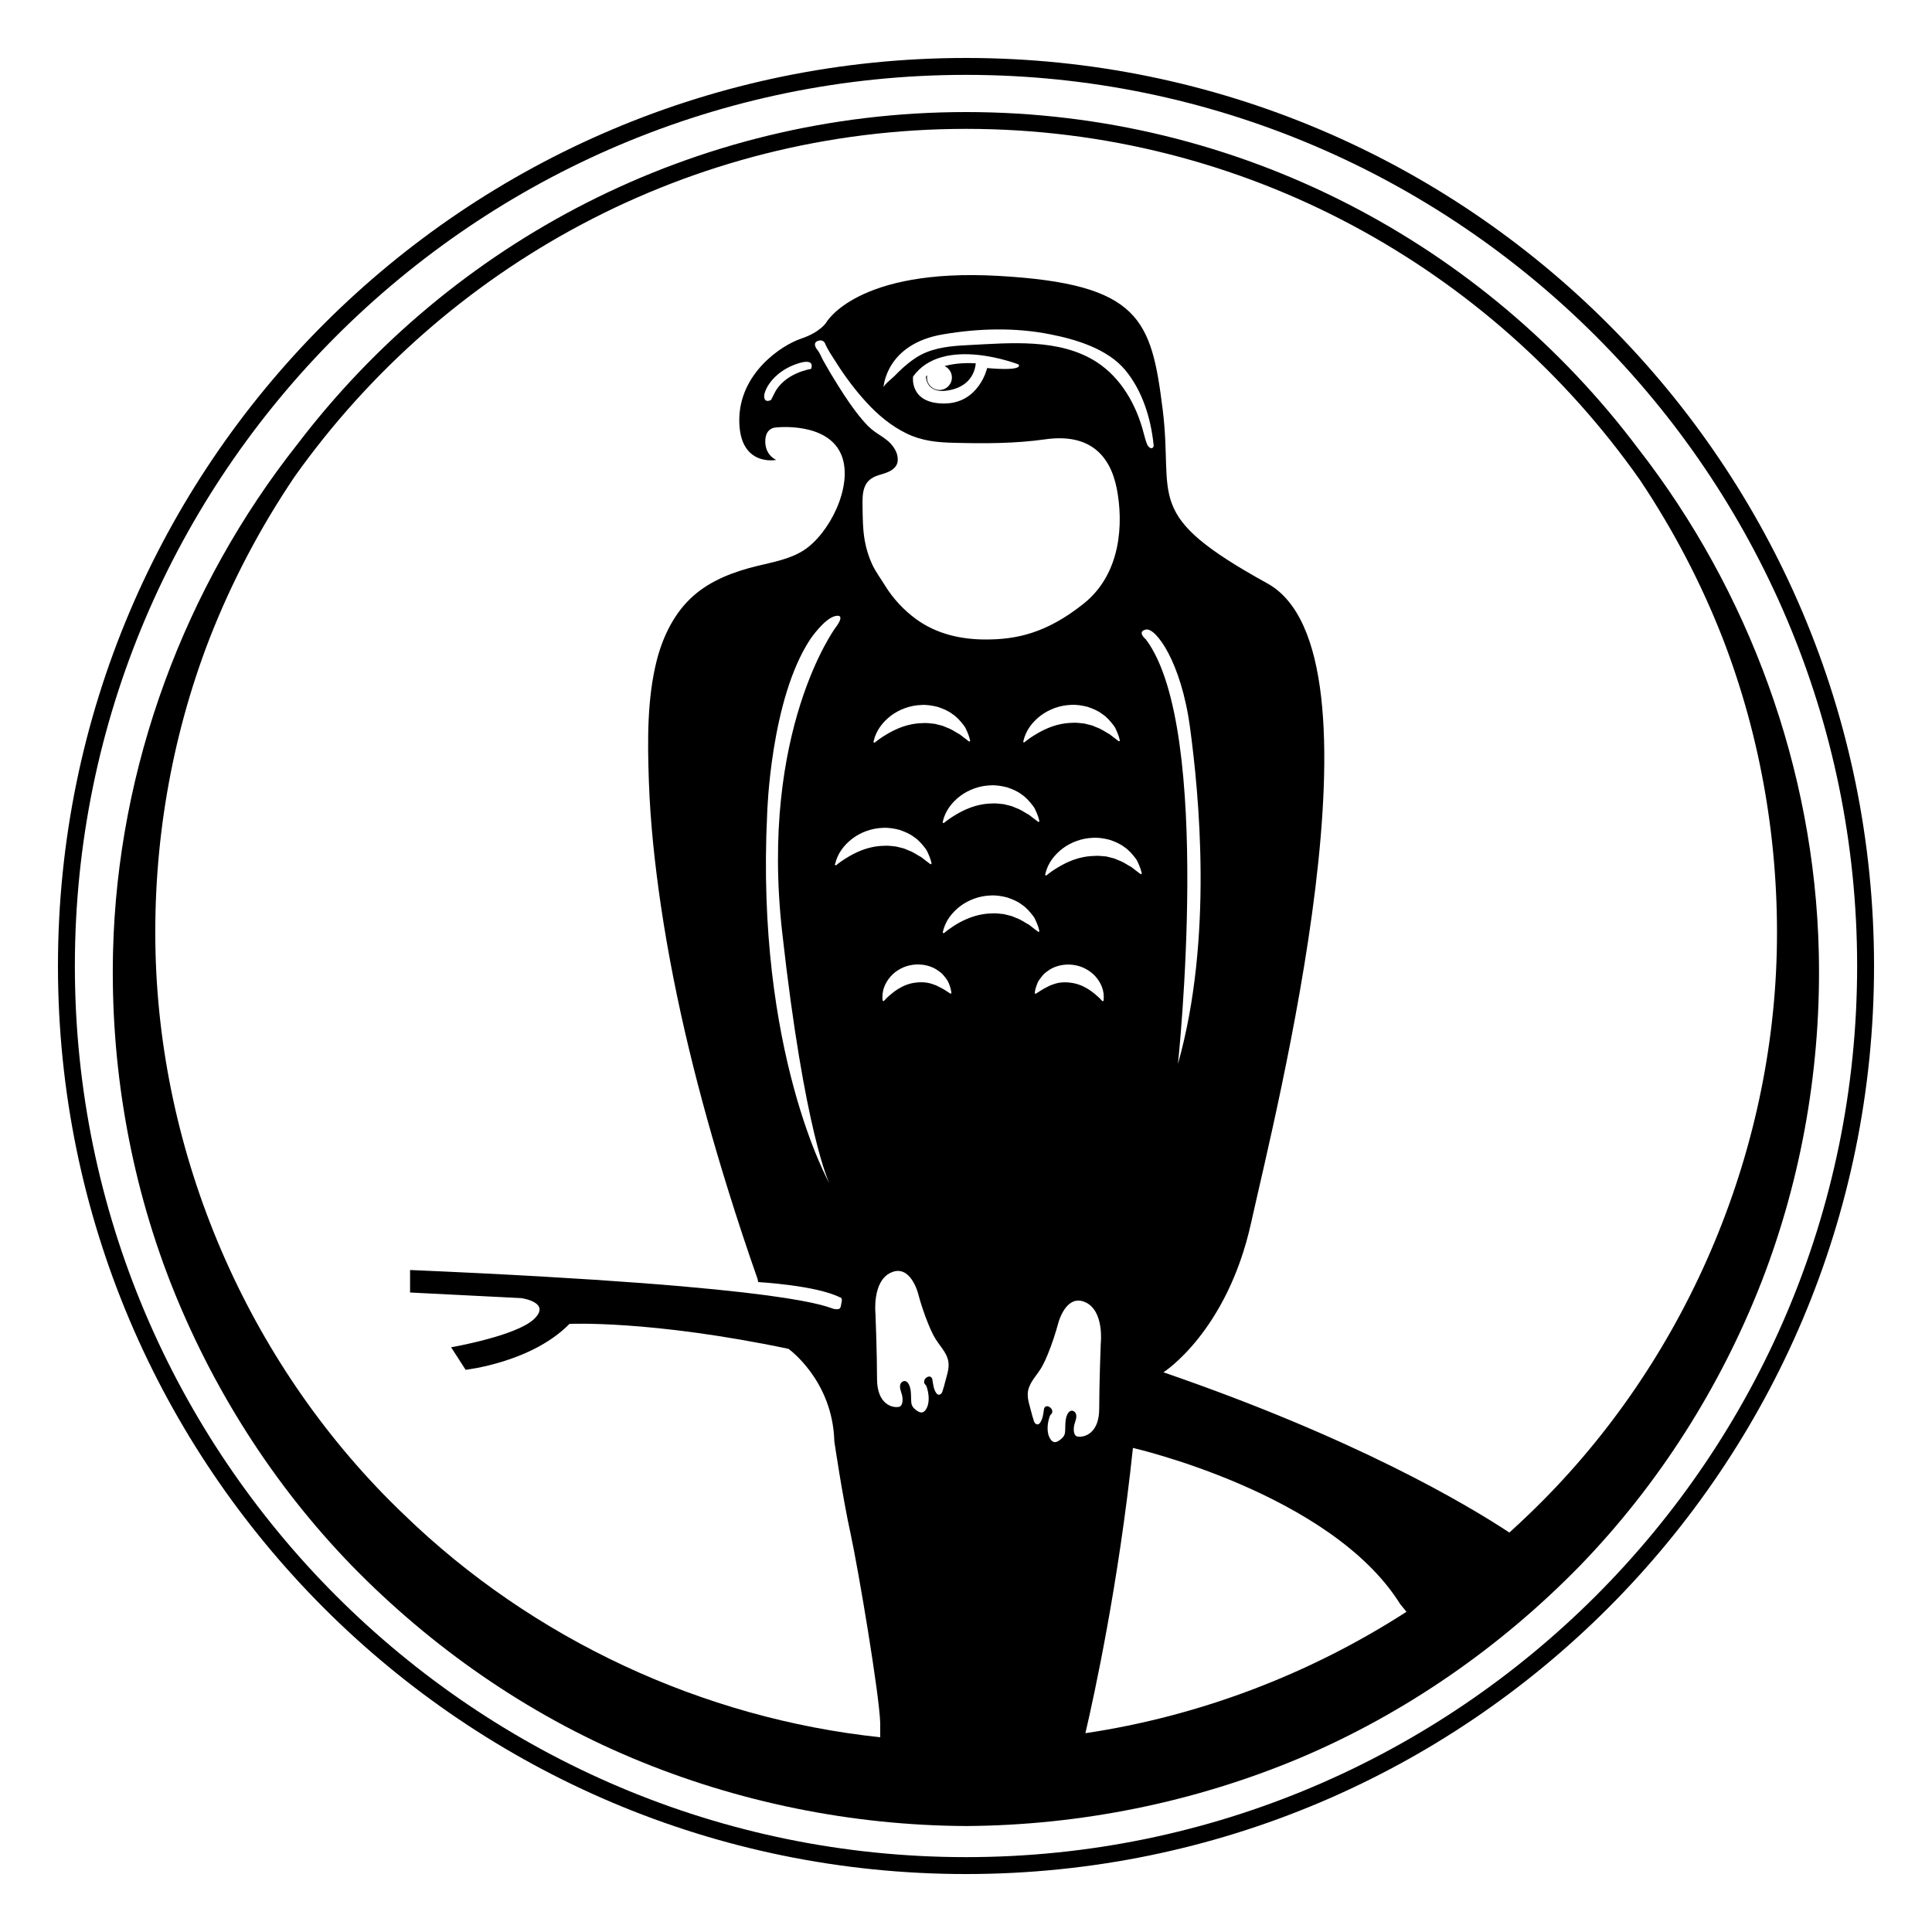 <svg version="1.1" xmlns="http://www.w3.org/2000/svg" width="200" height="200" viewBox="0 0 200 200">
<g>
	<path d="M98.54,39.08c0,0.71-0.58,1.29-1.29,1.29c-0.71,0-1.29-0.58-1.29-1.29c0-0.08,0.01-0.16,0.02-0.23
		c-0.06,0.06-0.1,0.11-0.13,0.14c0.01,0.18,0.08,0.76,0.54,1.13c0.44,0.36,1.11,0.44,2.01,0.25c2.24-0.48,2.57-2.2,2.61-2.76
		c-1.4-0.08-2.46,0.07-3.23,0.29C98.23,38.1,98.54,38.56,98.54,39.08z"/>
	<path d="M100,6C48.09,6,6,48.09,6,100s42.09,94,94,94s94-42.09,94-94S151.91,6,100,6z M100,192.25
		c-50.87,0-92.25-41.38-92.25-92.25S49.13,7.75,100,7.75s92.25,41.38,92.25,92.25S150.87,192.25,100,192.25z"/>
	<path d="M188.28,98.57c-0.44-18.95-7.24-37.41-18.68-52.11C153.71,25.31,128.43,11.6,100,11.6c-28.2,0-53.3,13.5-69.2,34.37
		C19.12,60.74,12.15,79.4,11.7,98.57c-0.27,11.55,1.69,23.24,5.92,34.12c4.25,10.87,10.63,20.98,18.83,29.42
		c8.21,8.41,18.08,15.3,28.99,19.88c10.9,4.58,22.73,6.98,34.56,7.04c11.83-0.07,23.66-2.46,34.56-7.04
		c10.9-4.61,20.77-11.48,28.98-19.89c8.19-8.45,14.58-18.55,18.82-29.42C186.58,121.8,188.55,110.12,188.28,98.57z M80.97,96.5
		c2.33,20.89,4.89,26,4.89,26s-7.67-13.56-6.44-38.33c0,0,0.33-11.72,4.44-17.97c0,0,1.46-2.18,2.62-2.43c1.17-0.25,0,1.22,0,1.22
		S78.63,75.62,80.97,96.5z M86.45,89.44c0.26-1.12,0.94-1.98,1.8-2.64c0.86-0.64,1.96-1.06,3.12-1.1c0.58-0.04,1.16,0.06,1.72,0.2
		c0.55,0.19,1.08,0.4,1.53,0.75c0.47,0.3,0.83,0.74,1.16,1.16c0.17,0.21,0.27,0.47,0.38,0.72c0.11,0.25,0.2,0.51,0.26,0.78
		l0.01,0.05c0.01,0.05-0.02,0.09-0.07,0.1c-0.03,0.01-0.05,0-0.07-0.02l-0.54-0.41l-0.27-0.21l-0.13-0.1l-0.15-0.08
		c-0.39-0.22-0.75-0.48-1.18-0.62l-0.31-0.13l-0.15-0.06l-0.16-0.04l-0.64-0.16c-0.44-0.05-0.88-0.11-1.32-0.07
		c-0.88,0.02-1.76,0.24-2.58,0.6c-0.41,0.18-0.81,0.39-1.19,0.63c-0.39,0.23-0.76,0.49-1.1,0.77c-0.04,0.03-0.09,0.03-0.12-0.01
		c-0.02-0.02-0.02-0.05-0.02-0.08L86.45,89.44z M118.63,66.2c0,0-1-0.81,0-1.03c1-0.22,3.64,3.31,4.56,10.14
		c0.92,6.83,2.42,21.83-1.25,34.83C121.94,110.14,125.63,75.56,118.63,66.2z M119.34,46.34c-0.19,0.18-0.48-0.08-0.58-0.32
		c-0.17-0.39-0.27-0.82-0.38-1.23c-0.75-2.89-2.33-5.67-4.84-7.3c-3.87-2.51-9.02-1.98-13.39-1.76c-1.63,0.08-3.33,0.23-4.8,0.99
		c-0.67,0.35-1.27,0.82-1.84,1.32c-0.33,0.3-0.65,0.61-0.96,0.93c-0.2,0.2-1.07,0.88-1.09,1.14c0,0,0.21-4.5,6.17-5.5
		c3.67-0.62,7.43-0.73,11.1,0c2.7,0.53,5.91,1.51,7.73,3.67c1.77,2.11,2.67,4.98,2.95,7.69C119.44,46.09,119.44,46.25,119.34,46.34z
		 M106.94,83.43c0.17,0.21,0.27,0.47,0.38,0.72c0.11,0.25,0.2,0.51,0.26,0.78l0.01,0.05c0.01,0.05-0.02,0.09-0.07,0.1
		c-0.03,0.01-0.05,0-0.07-0.02l-0.54-0.41l-0.27-0.21l-0.13-0.1l-0.15-0.08c-0.39-0.22-0.75-0.48-1.18-0.62l-0.31-0.13l-0.15-0.06
		l-0.16-0.04l-0.64-0.16c-0.44-0.05-0.88-0.11-1.32-0.07c-0.88,0.02-1.76,0.24-2.58,0.6c-0.41,0.18-0.81,0.39-1.19,0.63
		c-0.39,0.23-0.76,0.49-1.1,0.77c-0.04,0.03-0.09,0.03-0.12-0.01c-0.02-0.02-0.02-0.05-0.02-0.08l0.01-0.05
		c0.26-1.12,0.94-1.98,1.8-2.64c0.86-0.64,1.96-1.06,3.12-1.1c0.58-0.04,1.16,0.06,1.72,0.2c0.55,0.19,1.09,0.4,1.53,0.75
		C106.25,82.57,106.61,83.01,106.94,83.43z M105.93,76.76l0.01-0.05c0.26-1.12,0.94-1.98,1.8-2.64c0.86-0.64,1.96-1.06,3.12-1.1
		c0.58-0.04,1.16,0.06,1.72,0.2c0.55,0.19,1.08,0.4,1.53,0.75c0.47,0.3,0.83,0.74,1.16,1.16c0.17,0.21,0.27,0.47,0.38,0.72
		c0.11,0.25,0.2,0.51,0.26,0.78l0.01,0.05c0.01,0.05-0.02,0.09-0.07,0.1c-0.03,0.01-0.05,0-0.07-0.02l-0.54-0.41l-0.27-0.21
		l-0.13-0.1l-0.15-0.08c-0.39-0.22-0.75-0.48-1.18-0.62l-0.31-0.13l-0.15-0.06l-0.16-0.04l-0.64-0.16
		c-0.44-0.05-0.88-0.11-1.32-0.07c-0.88,0.02-1.76,0.24-2.58,0.6c-0.41,0.18-0.81,0.39-1.19,0.63c-0.39,0.23-0.76,0.49-1.1,0.77
		c-0.04,0.03-0.09,0.03-0.12-0.01C105.93,76.82,105.92,76.79,105.93,76.76z M100.36,76.76c-0.03,0.01-0.05,0-0.07-0.02l-0.54-0.41
		l-0.27-0.21l-0.13-0.1l-0.15-0.08c-0.39-0.22-0.75-0.48-1.18-0.62l-0.31-0.13l-0.15-0.06l-0.16-0.04l-0.64-0.16
		c-0.44-0.05-0.88-0.11-1.32-0.07c-0.88,0.02-1.76,0.24-2.58,0.6c-0.41,0.18-0.81,0.39-1.19,0.63c-0.39,0.23-0.76,0.49-1.1,0.77
		c-0.04,0.03-0.09,0.03-0.12-0.01c-0.02-0.02-0.02-0.05-0.02-0.08l0.01-0.05c0.26-1.12,0.94-1.98,1.8-2.64
		c0.86-0.64,1.96-1.06,3.12-1.1c0.58-0.04,1.16,0.06,1.72,0.2c0.55,0.19,1.09,0.4,1.53,0.75c0.47,0.3,0.83,0.74,1.16,1.16
		c0.17,0.21,0.27,0.47,0.38,0.72c0.11,0.25,0.2,0.51,0.26,0.78l0.01,0.05C100.44,76.7,100.41,76.75,100.36,76.76z M97.17,100.52
		c0.18,0.12,0.35,0.26,0.49,0.43c0.14,0.16,0.27,0.33,0.39,0.51c0.12,0.18,0.2,0.38,0.27,0.59c0.07,0.21,0.13,0.42,0.16,0.65
		l0.01,0.07c0,0.05-0.03,0.09-0.07,0.09c-0.02,0-0.04,0-0.05-0.01c-0.28-0.17-0.54-0.37-0.83-0.52l-0.43-0.22
		c-0.07-0.03-0.14-0.08-0.22-0.11l-0.23-0.08c-0.6-0.24-1.25-0.28-1.87-0.2c-0.63,0.07-1.24,0.3-1.79,0.64
		c-0.27,0.17-0.54,0.36-0.78,0.57c-0.25,0.2-0.49,0.43-0.7,0.67c-0.03,0.03-0.08,0.04-0.12,0.01c-0.02-0.01-0.03-0.03-0.03-0.05
		l-0.01-0.06c-0.09-0.96,0.27-1.76,0.83-2.41c0.57-0.64,1.41-1.11,2.35-1.22C95.46,99.75,96.47,99.98,97.17,100.52z M97.74,96.58
		c-0.04,0.03-0.09,0.03-0.12-0.01c-0.02-0.02-0.02-0.05-0.02-0.08l0.01-0.05c0.26-1.12,0.94-1.98,1.8-2.64
		c0.86-0.64,1.96-1.06,3.12-1.1c0.58-0.04,1.16,0.06,1.72,0.2c0.55,0.19,1.09,0.4,1.53,0.75c0.47,0.3,0.83,0.74,1.16,1.16
		c0.17,0.21,0.27,0.47,0.38,0.72c0.11,0.25,0.2,0.51,0.26,0.78l0.01,0.05c0.01,0.05-0.02,0.09-0.07,0.1c-0.03,0.01-0.05,0-0.07-0.02
		l-0.54-0.41l-0.27-0.21l-0.13-0.1l-0.15-0.08c-0.39-0.22-0.75-0.48-1.18-0.62l-0.31-0.13l-0.15-0.06l-0.16-0.04l-0.64-0.16
		c-0.44-0.05-0.88-0.11-1.32-0.07c-0.88,0.02-1.76,0.24-2.58,0.6c-0.41,0.18-0.81,0.39-1.19,0.63
		C98.46,96.03,98.08,96.29,97.74,96.58z M111.55,148.71c-0.26-0.05-0.35-0.29-0.38-0.52c-0.03-0.24-0.01-0.49,0.05-0.73
		c0.05-0.19,0.13-0.38,0.17-0.58c0.04-0.2,0.05-0.41-0.04-0.59c-0.09-0.18-0.31-0.3-0.5-0.24c-0.09,0.03-0.16,0.09-0.22,0.15
		c-0.38,0.44-0.34,1.24-0.36,1.79c-0.01,0.18-0.01,0.37-0.08,0.54c-0.09,0.22-0.27,0.38-0.46,0.53c-0.19,0.14-0.42,0.28-0.65,0.21
		c-0.13-0.04-0.23-0.14-0.31-0.25c-0.47-0.65-0.36-1.66-0.11-2.38c0.02-0.05,0.04-0.1,0.07-0.15c0.03-0.04,0.08-0.08,0.11-0.12
		c0.12-0.13,0.12-0.34,0.03-0.49c-0.14-0.25-0.56-0.47-0.75-0.15c-0.04,0.07-0.05,0.14-0.06,0.22c-0.06,0.45-0.12,0.92-0.37,1.3
		c-0.05,0.08-0.12,0.16-0.21,0.19c-0.14,0.05-0.29-0.04-0.37-0.16c-0.09-0.13-0.11-0.3-0.16-0.44c-0.06-0.17-0.11-0.34-0.15-0.52
		c-0.18-0.75-0.51-1.53-0.38-2.32c0.08-0.47,0.33-0.9,0.6-1.29c0.32-0.45,0.66-0.88,0.92-1.37c0.2-0.38,0.38-0.78,0.54-1.18
		c0.43-1.05,0.78-2.13,1.08-3.22c0,0,0.78-3.03,2.78-2.14c2,0.89,1.61,4.28,1.61,4.28s-0.16,4.12-0.16,6.72
		C113.8,148.41,112.23,148.83,111.55,148.71z M113.39,102.94c-0.24-0.21-0.51-0.4-0.78-0.57c-0.55-0.34-1.16-0.57-1.79-0.64
		c-0.62-0.09-1.28-0.04-1.87,0.2l-0.23,0.08c-0.07,0.03-0.14,0.07-0.22,0.11l-0.43,0.22c-0.28,0.16-0.55,0.35-0.83,0.52
		c-0.02,0.01-0.03,0.01-0.05,0.01c-0.05,0-0.08-0.05-0.07-0.09l0.01-0.07c0.02-0.23,0.08-0.44,0.16-0.65
		c0.07-0.21,0.15-0.42,0.27-0.59c0.12-0.17,0.25-0.35,0.39-0.51c0.14-0.17,0.31-0.31,0.49-0.43c0.7-0.54,1.7-0.77,2.63-0.65
		c0.94,0.11,1.79,0.59,2.35,1.22c0.56,0.65,0.92,1.45,0.83,2.41l-0.01,0.06c0,0.02-0.01,0.04-0.03,0.05
		c-0.03,0.03-0.09,0.03-0.12-0.01C113.88,103.37,113.64,103.14,113.39,102.94z M113.21,88.61c-0.88,0.02-1.76,0.24-2.58,0.6
		c-0.41,0.18-0.81,0.39-1.19,0.63c-0.39,0.23-0.76,0.49-1.1,0.77c-0.04,0.03-0.09,0.03-0.12-0.01c-0.02-0.02-0.02-0.05-0.02-0.08
		l0.01-0.05c0.26-1.12,0.94-1.98,1.8-2.64c0.86-0.64,1.96-1.06,3.12-1.1c0.58-0.04,1.16,0.06,1.72,0.2c0.55,0.19,1.08,0.4,1.53,0.75
		c0.47,0.3,0.83,0.74,1.16,1.16c0.17,0.21,0.27,0.47,0.38,0.72c0.11,0.25,0.2,0.51,0.26,0.78l0.01,0.05
		c0.01,0.05-0.02,0.09-0.07,0.1c-0.03,0.01-0.05,0-0.07-0.02l-0.54-0.41l-0.27-0.21l-0.13-0.1l-0.15-0.08
		c-0.39-0.22-0.75-0.48-1.18-0.62l-0.31-0.13l-0.15-0.06l-0.16-0.04l-0.64-0.16C114.09,88.63,113.65,88.56,113.21,88.61z
		 M102.19,38.1c0,0-0.83,3.67-4.46,3.67c-3.62,0-3.21-2.79-3.21-2.79c3.1-4.33,10.93-1.25,10.93-1.25
		C105.89,38.48,102.19,38.1,102.19,38.1z M93.86,44.88c1.6,0.77,3.17,0.92,4.92,0.96c3.13,0.08,6.31,0.08,9.41-0.36
		c4.53-0.64,6.72,1.56,7.42,5.11c0.69,3.56,0.47,8.78-3.42,11.89c-3.89,3.11-7.03,3.72-10.14,3.72c-2.57,0-5.07-0.56-7.19-2.09
		c-1.28-0.93-2.42-2.15-3.24-3.49c-0.44-0.72-0.95-1.39-1.32-2.17c-0.37-0.79-0.63-1.63-0.78-2.48c-0.21-1.17-0.21-2.37-0.23-3.55
		c-0.01-0.65-0.02-1.32,0.19-1.93c0.25-0.71,0.76-1.07,1.45-1.29c0.65-0.21,1.44-0.37,1.84-1c0.18-0.29,0.2-0.66,0.13-1
		c-0.1-0.5-0.38-0.94-0.73-1.31c-0.46-0.48-1.03-0.79-1.56-1.16c-0.52-0.36-0.96-0.82-1.36-1.3c-0.93-1.09-1.72-2.29-2.48-3.5
		c-0.54-0.85-1.05-1.71-1.54-2.59c-0.19-0.34-0.36-0.81-0.61-1.11c0,0-0.58-0.67,0-0.92c0.58-0.25,0.78,0.22,0.78,0.22
		c0.28,0.69,0.76,1.36,1.15,1.98c0.93,1.47,1.98,2.88,3.16,4.16C90.89,42.96,92.27,44.11,93.86,44.88z M92.25,131.73
		c2-0.89,2.78,2.14,2.78,2.14c0.29,1.09,0.65,2.17,1.08,3.22c0.16,0.4,0.34,0.8,0.54,1.18c0.26,0.49,0.6,0.91,0.92,1.37
		c0.28,0.39,0.52,0.82,0.6,1.29c0.13,0.78-0.2,1.57-0.38,2.32c-0.04,0.18-0.09,0.35-0.15,0.52c-0.05,0.14-0.07,0.31-0.16,0.44
		c-0.08,0.12-0.23,0.2-0.37,0.16c-0.09-0.03-0.16-0.11-0.21-0.19c-0.25-0.38-0.3-0.85-0.37-1.3c-0.01-0.08-0.02-0.15-0.06-0.22
		c-0.19-0.33-0.62-0.1-0.75,0.15c-0.08,0.15-0.08,0.36,0.03,0.49c0.04,0.04,0.08,0.07,0.11,0.12c0.03,0.04,0.05,0.1,0.07,0.15
		c0.24,0.72,0.35,1.73-0.11,2.38c-0.08,0.11-0.18,0.21-0.31,0.25c-0.23,0.07-0.46-0.07-0.65-0.21c-0.19-0.14-0.38-0.31-0.46-0.53
		c-0.07-0.17-0.07-0.35-0.08-0.54c-0.02-0.55,0.02-1.35-0.36-1.79c-0.06-0.07-0.13-0.13-0.22-0.15c-0.19-0.06-0.41,0.07-0.5,0.24
		c-0.09,0.18-0.09,0.39-0.04,0.59c0.04,0.2,0.12,0.38,0.17,0.58c0.06,0.24,0.08,0.49,0.05,0.73c-0.03,0.23-0.13,0.48-0.38,0.52
		c-0.69,0.13-2.25-0.29-2.25-2.9c0-2.6-0.16-6.72-0.16-6.72S90.25,132.62,92.25,131.73z M112.36,179.42
		c0.9-3.87,3.43-15.41,4.92-29.53c0,0,20.5,4.67,27.67,16.17l0.65,0.79C135.54,173.34,124.14,177.66,112.36,179.42z M183.93,98.57
		c-0.55,22.03-10.09,43.3-25.7,58.23c-0.65,0.63-1.31,1.24-1.98,1.85c-4.35-2.87-15.86-9.73-35.81-16.59c0,0,6.58-4.17,9.08-15.5
		c2.5-11.33,14.67-59,1.67-66.17c-13-7.17-9.67-8.67-10.83-18c-1.17-9.33-2.33-13-17-13.83c-14.67-0.83-17.83,4.83-17.83,4.83
		s-0.61,1-2.61,1.67c-2,0.67-6.39,3.56-6.39,8.44s3.83,4.11,3.83,4.11s-1.14-0.44-1.14-1.92s1.14-1.44,1.14-1.44s5.5-0.64,6.81,3.03
		c1.11,3.13-1.32,7.99-3.99,9.7c-1.44,0.92-3.18,1.21-4.84,1.62c-2.37,0.58-4.73,1.46-6.56,3.08c-1.94,1.71-3.13,4.13-3.78,6.63
		c-1.03,4.03-0.97,8.43-0.83,12.56c0.15,4.33,0.62,8.64,1.25,12.92c1.48,9.96,3.96,19.77,6.95,29.38c0.96,3.09,1.98,6.17,3.05,9.22
		l0.07,0.33c0,0,5.96,0.33,8.46,1.58c0,0,0.29,0,0.17,0.5c-0.12,0.5,0,0.83-0.75,0.71c-0.75-0.13-3.17-2.29-43.92-4.04v2.33
		l11.5,0.58c0,0,3.17,0.42,1.33,2.17c-1.83,1.75-8.58,2.92-8.58,2.92l1.5,2.33c0,0,6.83-0.75,10.75-4.75c0,0,8.33-0.42,22.67,2.58
		c0,0,4.58,3.25,4.75,9.58c0,0,0.83,5.67,1.67,9.5c0.83,3.83,3,16.75,3.08,19.67v1.46c-18.34-1.94-35.97-10.12-49.32-23.07
		C26.19,141.86,16.65,120.6,16.1,98.57c-0.27-10.99,1.58-22.09,5.58-32.44c2.29-5.88,5.26-11.52,8.82-16.79
		c15.46-21.76,40.84-36,69.51-36c28.82,0,54.33,14.39,69.76,36.35c3.45,5.16,6.34,10.68,8.58,16.43
		C182.35,76.48,184.19,87.58,183.93,98.57z M83.96,38.19c0,0-2.77,0.4-3.81,2.56l-0.33,0.65c0,0-0.65,0.38-0.71-0.31
		c-0.06-0.69,0.9-2.5,3.17-3.35S83.96,38.19,83.96,38.19z"/>
</g>
</svg>
